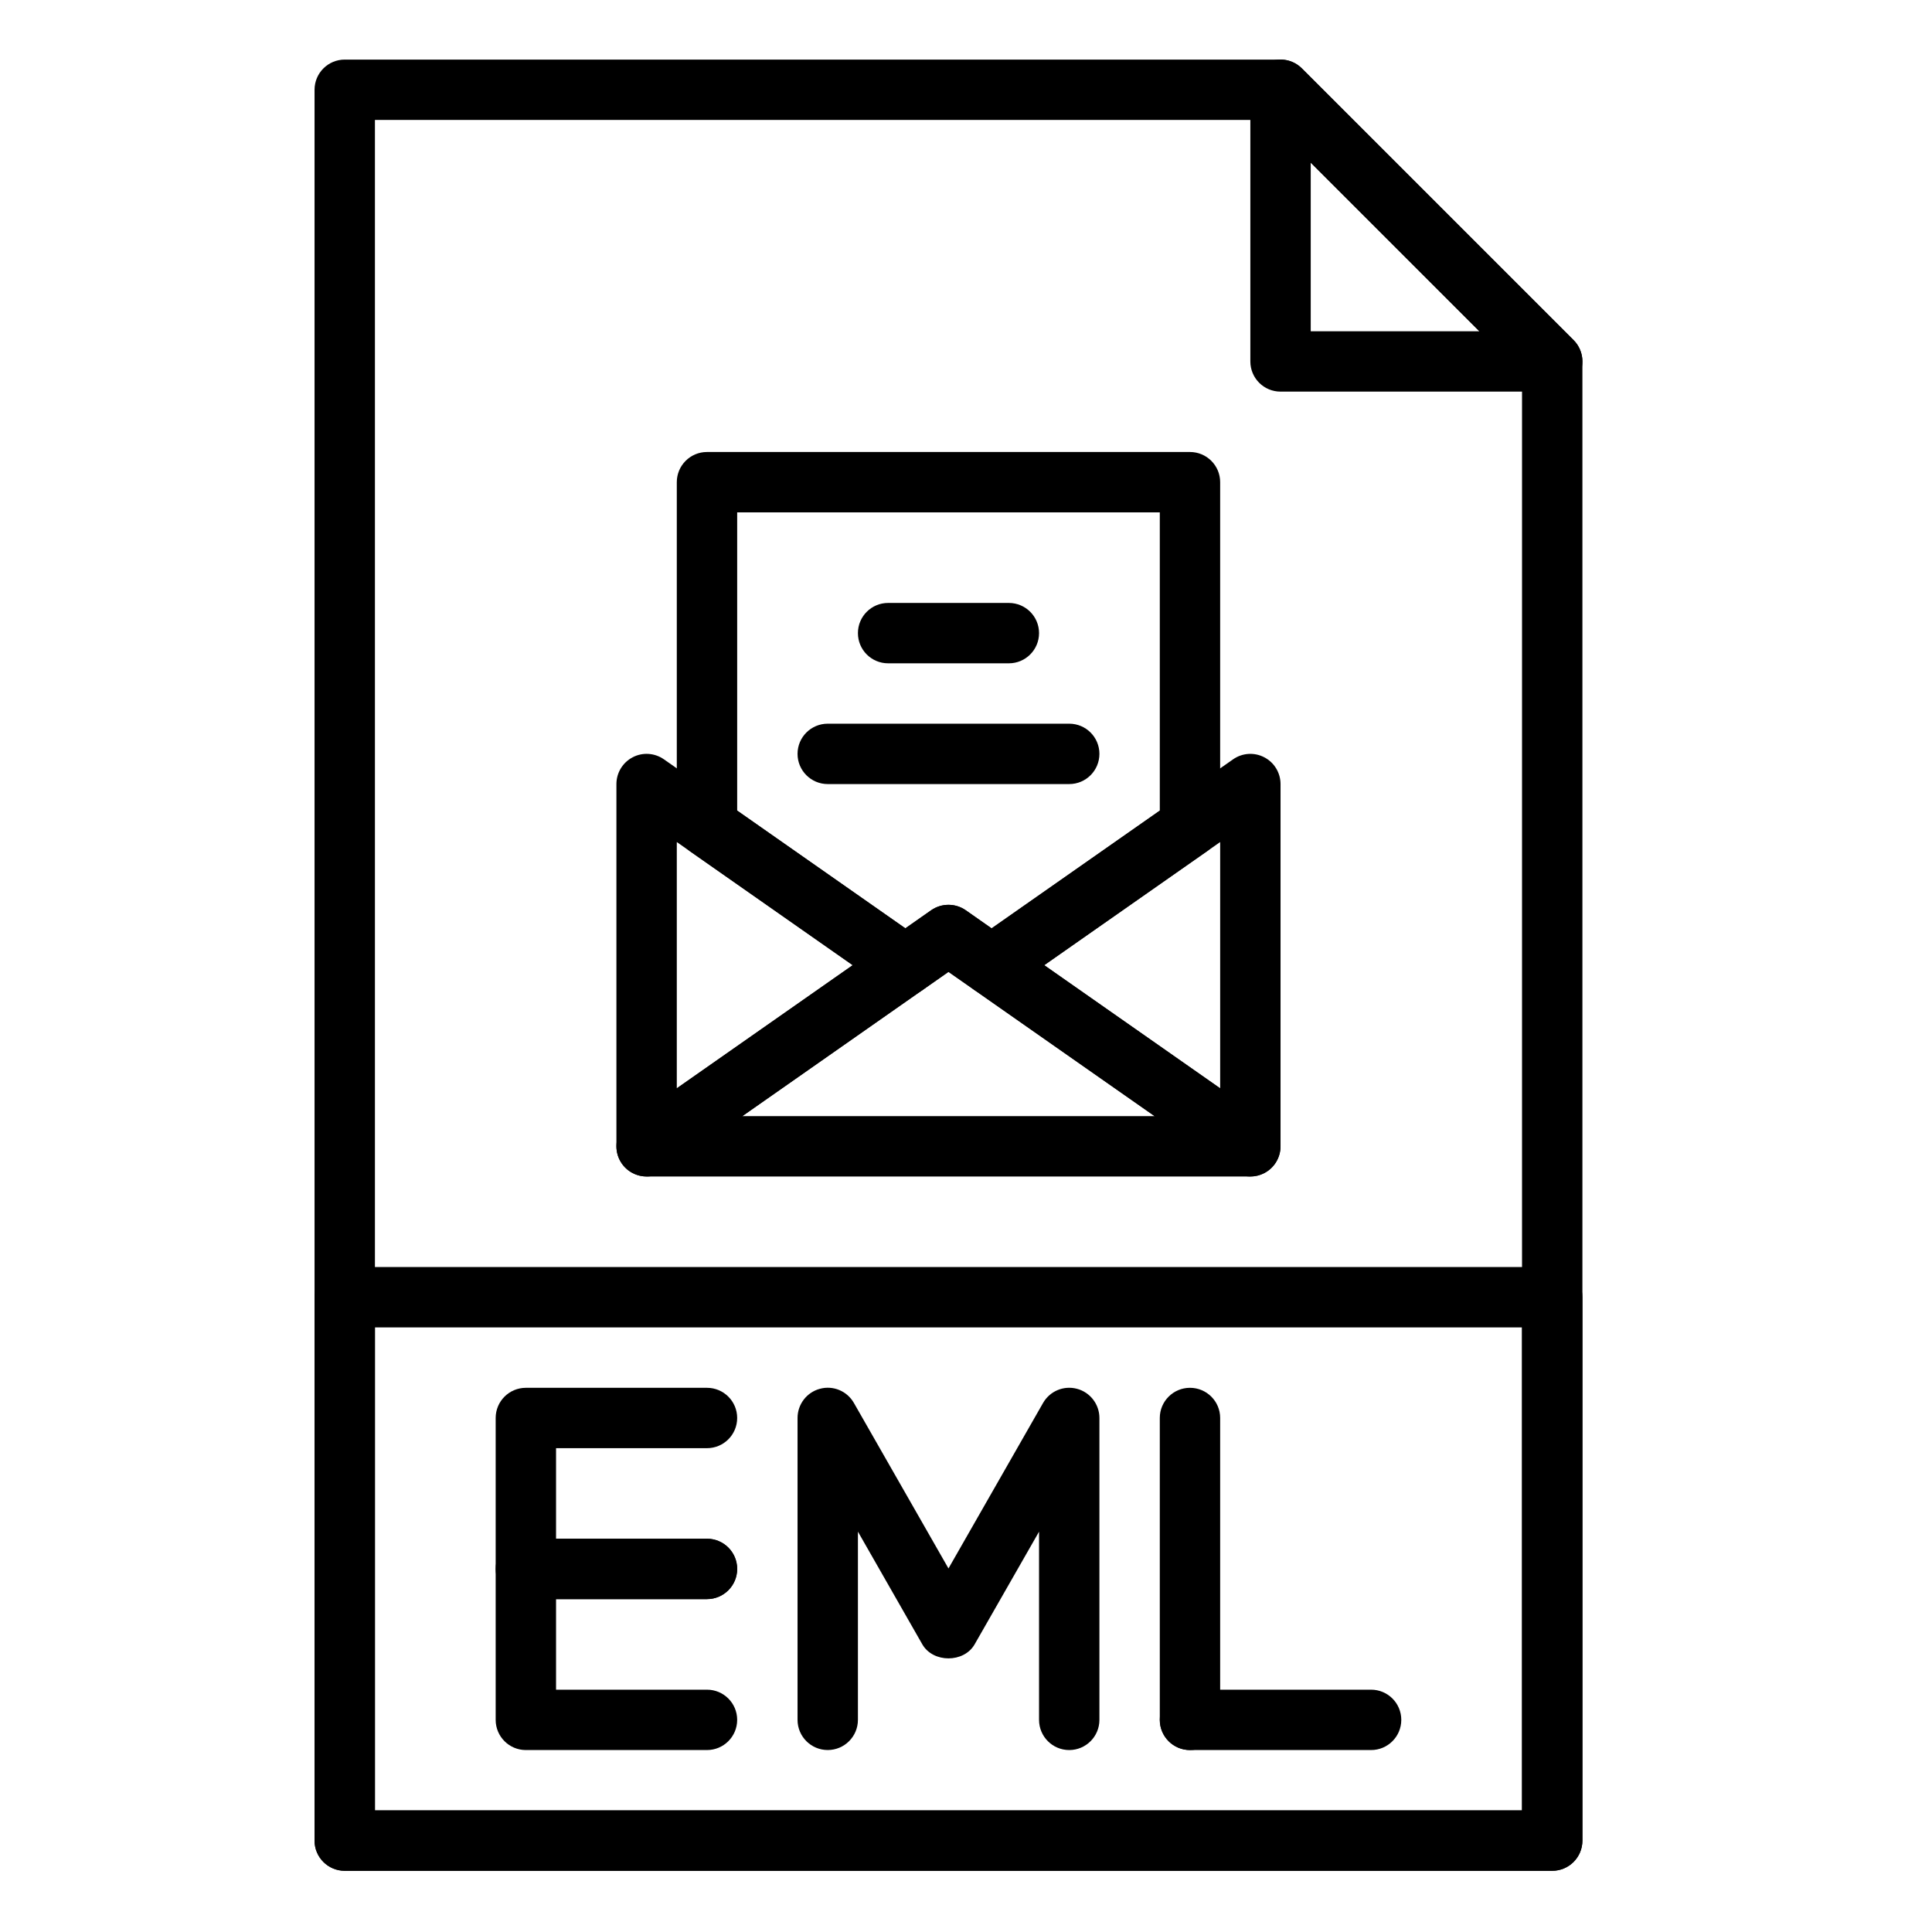 <svg height="681pt" viewBox="-117 -21 681 681.335" width="681pt" xmlns="http://www.w3.org/2000/svg"><path d="m430.234 638.75h-425.828c-5.875 0-10.645-4.758-10.645-10.648v-617.449c0-5.887 4.77-10.641 10.645-10.641h330.02c2.82 0 5.535 1.113 7.523 3.117l95.816 95.809c1.996 1.992 3.117 4.699 3.117 7.527v521.637c0 5.891-4.77 10.648-10.648 10.648zm-415.18-21.289h404.535v-506.59l-89.574-89.57h-314.961zm0 0"/><path d="m430.234 117.109h-95.809c-5.879 0-10.648-4.754-10.648-10.645v-95.812c0-4.297 2.598-8.195 6.57-9.832 3.98-1.664 8.547-.746 11.602 2.309l95.816 95.809c3.039 3.047 3.957 7.621 2.309 11.602-1.652 3.984-5.535 6.57-9.84 6.57zm-85.164-21.289h59.469l-59.469-59.465zm0 0"/><path d="m430.234 638.75h-425.828c-5.875 0-10.645-4.758-10.645-10.648v-191.621c0-5.887 4.77-10.645 10.645-10.645h425.828c5.879 0 10.648 4.758 10.648 10.645v191.621c0 5.891-4.77 10.648-10.648 10.648zm-415.18-21.289h404.535v-170.332h-404.535zm0 0"/><path d="m366.359 596.168h-63.875c-5.875 0-10.641-4.762-10.641-10.648s4.766-10.641 10.641-10.641h63.875c5.879 0 10.648 4.754 10.648 10.641s-4.77 10.648-10.648 10.648zm0 0"/><path d="m302.484 596.168c-5.875 0-10.641-4.762-10.641-10.648v-106.457c0-5.887 4.766-10.641 10.641-10.641 5.879 0 10.648 4.754 10.648 10.641v106.457c0 5.887-4.77 10.648-10.648 10.648zm0 0"/><path d="m259.902 596.168c-5.875 0-10.641-4.762-10.641-10.648v-66.363l-22.703 39.707c-3.773 6.633-14.695 6.633-18.477 0l-22.695-39.719v66.367c0 5.887-4.773 10.648-10.648 10.648-5.879 0-10.645-4.762-10.645-10.648v-106.457c0-4.824 3.246-9.059 7.91-10.293 4.672-1.258 9.582.809 11.973 5.016l33.344 58.348 33.344-58.34c2.398-4.203 7.293-6.262 11.977-5.016 4.66 1.234 7.91 5.473 7.91 10.293v106.457c0 5.887-4.77 10.648-10.648 10.648zm0 0"/><path d="m132.156 542.938h-63.875c-5.879 0-10.645-4.758-10.645-10.645v-53.23c0-5.887 4.766-10.641 10.645-10.641h63.875c5.875 0 10.648 4.754 10.648 10.641s-4.773 10.648-10.648 10.648h-53.227v31.934h53.227c5.875 0 10.648 4.762 10.648 10.648s-4.773 10.645-10.648 10.645zm0 0"/><path d="m132.156 596.168h-63.875c-5.879 0-10.645-4.762-10.645-10.648v-53.227c0-5.887 4.766-10.648 10.645-10.648h63.875c5.875 0 10.648 4.762 10.648 10.648s-4.773 10.645-10.648 10.645h-53.227v31.941h53.227c5.875 0 10.648 4.754 10.648 10.641s-4.773 10.648-10.648 10.648zm0 0"/><path d="m323.777 393.898h-212.914c-4.648 0-8.762-3.012-10.156-7.441-1.395-4.426.234-9.258 4.047-11.922l106.457-74.52c3.664-2.555 8.551-2.555 12.203 0l106.457 74.52c3.809 2.664 5.445 7.496 4.043 11.922-1.375 4.43-5.484 7.441-10.137 7.441zm-179.141-21.293h145.363l-72.68-50.871zm0 0"/><path d="m323.777 393.898c-2.148 0-4.277-.648-6.098-1.926l-91.246-63.875c-2.852-2-4.547-5.246-4.547-8.719 0-3.469 1.695-6.727 4.547-8.715l91.246-63.875c3.246-2.281 7.492-2.57 11.016-.719 3.512 1.824 5.73 5.465 5.73 9.438v127.746c0 3.973-2.219 7.613-5.73 9.441-1.551.809-3.238 1.203-4.918 1.203zm-72.691-74.52 62.047 43.422v-86.848zm0 0"/><path d="m110.863 393.898c-1.68 0-3.363-.395-4.918-1.203-3.512-1.828-5.727-5.469-5.727-9.441v-127.746c0-3.973 2.215-7.613 5.727-9.445 3.523-1.852 7.773-1.555 11.02.715l91.242 63.871c2.855 2.004 4.547 5.246 4.547 8.723 0 3.469-1.691 6.727-4.547 8.719l-91.242 63.875c-1.824 1.285-3.945 1.934-6.102 1.934zm10.648-117.945v86.848l62.043-43.422zm0 0"/><path d="m232.535 330.023c-2.141 0-4.27-.648-6.102-1.926l-9.113-6.363-9.098 6.375c-3.664 2.555-8.555 2.555-12.203 0l-69.953-48.973c-2.863-1.996-4.555-5.258-4.555-8.727v-121.359c0-5.887 4.766-10.648 10.645-10.648h170.328c5.879 0 10.648 4.762 10.648 10.648v121.359c0 3.469-1.695 6.73-4.547 8.719l-69.949 48.969c-1.832 1.277-3.973 1.926-6.102 1.926zm-15.215-31.934c2.141 0 4.27.648 6.102 1.926l9.102 6.379 59.32-41.523v-105.18h-149.039v105.18l59.305 41.512 9.102-6.379c1.84-1.277 3.969-1.914 6.109-1.914zm0 0"/><path d="m238.613 212.922h-42.586c-5.875 0-10.641-4.758-10.641-10.645 0-5.891 4.766-10.645 10.641-10.645h42.586c5.875 0 10.648 4.754 10.648 10.645 0 5.887-4.773 10.645-10.648 10.645zm0 0"/><path d="m259.902 255.508h-85.164c-5.879 0-10.645-4.762-10.645-10.648s4.766-10.645 10.645-10.645h85.164c5.879 0 10.648 4.758 10.648 10.645s-4.77 10.648-10.648 10.648zm0 0"/></svg>